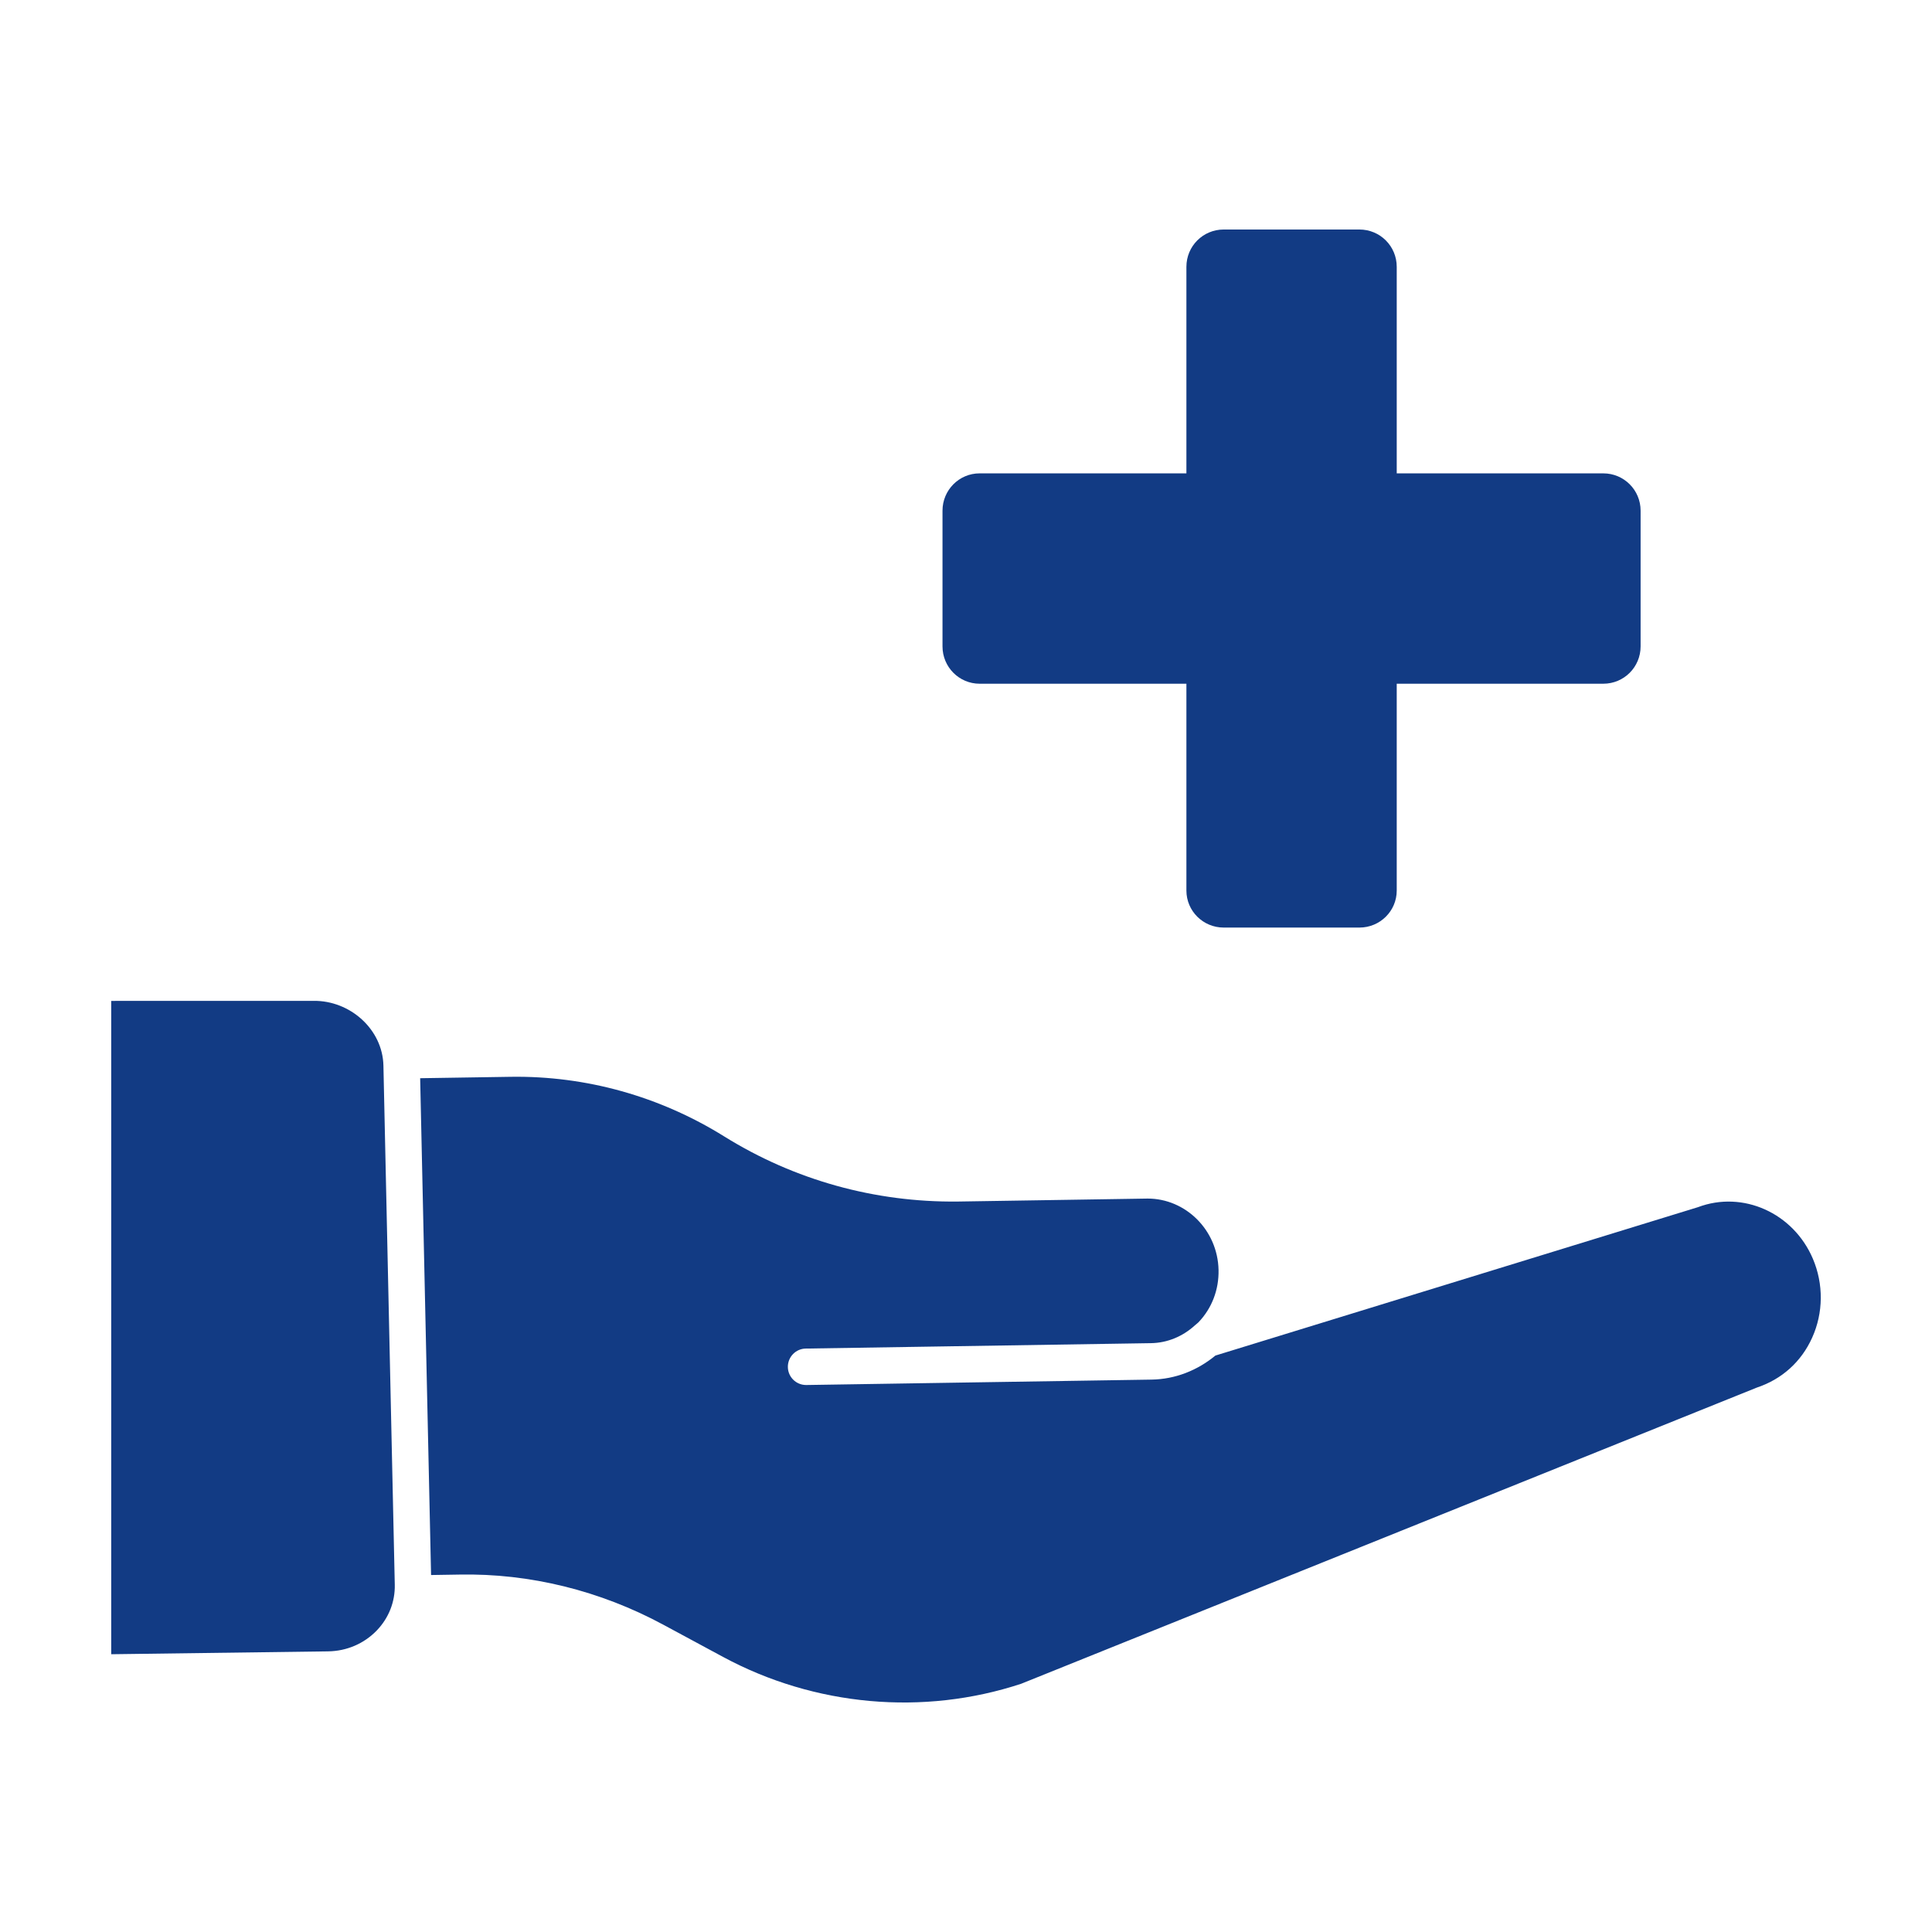 <svg width="74" height="74" viewBox="0 0 74 74" fill="none" xmlns="http://www.w3.org/2000/svg">
<path d="M37.519 26.188H45.442V34.111C45.442 34.892 46.08 35.528 46.87 35.528H52.069C52.86 35.528 53.498 34.892 53.498 34.111V26.188H54.879H60.049H61.411C62.202 26.188 62.839 25.55 62.839 24.759V19.56C62.839 18.77 62.202 18.131 61.411 18.131H53.498V10.219C53.498 9.427 52.86 8.791 52.069 8.791H46.87C46.08 8.791 45.442 9.427 45.442 10.219V18.131H37.519C36.738 18.131 36.1 18.77 36.1 19.56V24.759C36.1 25.55 36.738 26.188 37.519 26.188Z" fill="#123B84"/>
<path d="M14.431 62.451C13.944 62.956 13.281 63.241 12.565 63.251L4.26 63.361V38.337L12.009 38.335C13.407 38.317 14.655 39.424 14.686 40.814L14.965 53.588L15.121 60.7C15.135 61.352 14.891 61.973 14.431 62.451ZM69.409 51.238C68.996 52.154 68.256 52.827 67.287 53.149L39.113 64.492C35.365 65.728 31.206 65.355 27.697 63.465L25.404 62.229C22.999 60.932 20.304 60.256 17.588 60.31L16.511 60.327L16.093 41.298L19.565 41.244C22.443 41.202 25.266 41.989 27.739 43.528C30.439 45.208 33.517 46.054 36.672 46.022L43.955 45.908C45.41 45.906 46.64 47.111 46.673 48.641C46.69 49.402 46.415 50.115 45.901 50.65C45.863 50.688 45.82 50.716 45.78 50.753L45.77 50.762C45.302 51.189 44.714 51.436 44.085 51.446L30.864 51.653C30.478 51.658 30.171 51.977 30.177 52.362C30.182 52.743 30.494 53.049 30.875 53.049H30.886L44.107 52.842C45.012 52.828 45.859 52.493 46.553 51.921L65.034 46.238C66.758 45.589 68.69 46.459 69.437 48.212C69.85 49.181 69.841 50.284 69.409 51.238Z" fill="#123B84"/>
</svg>
